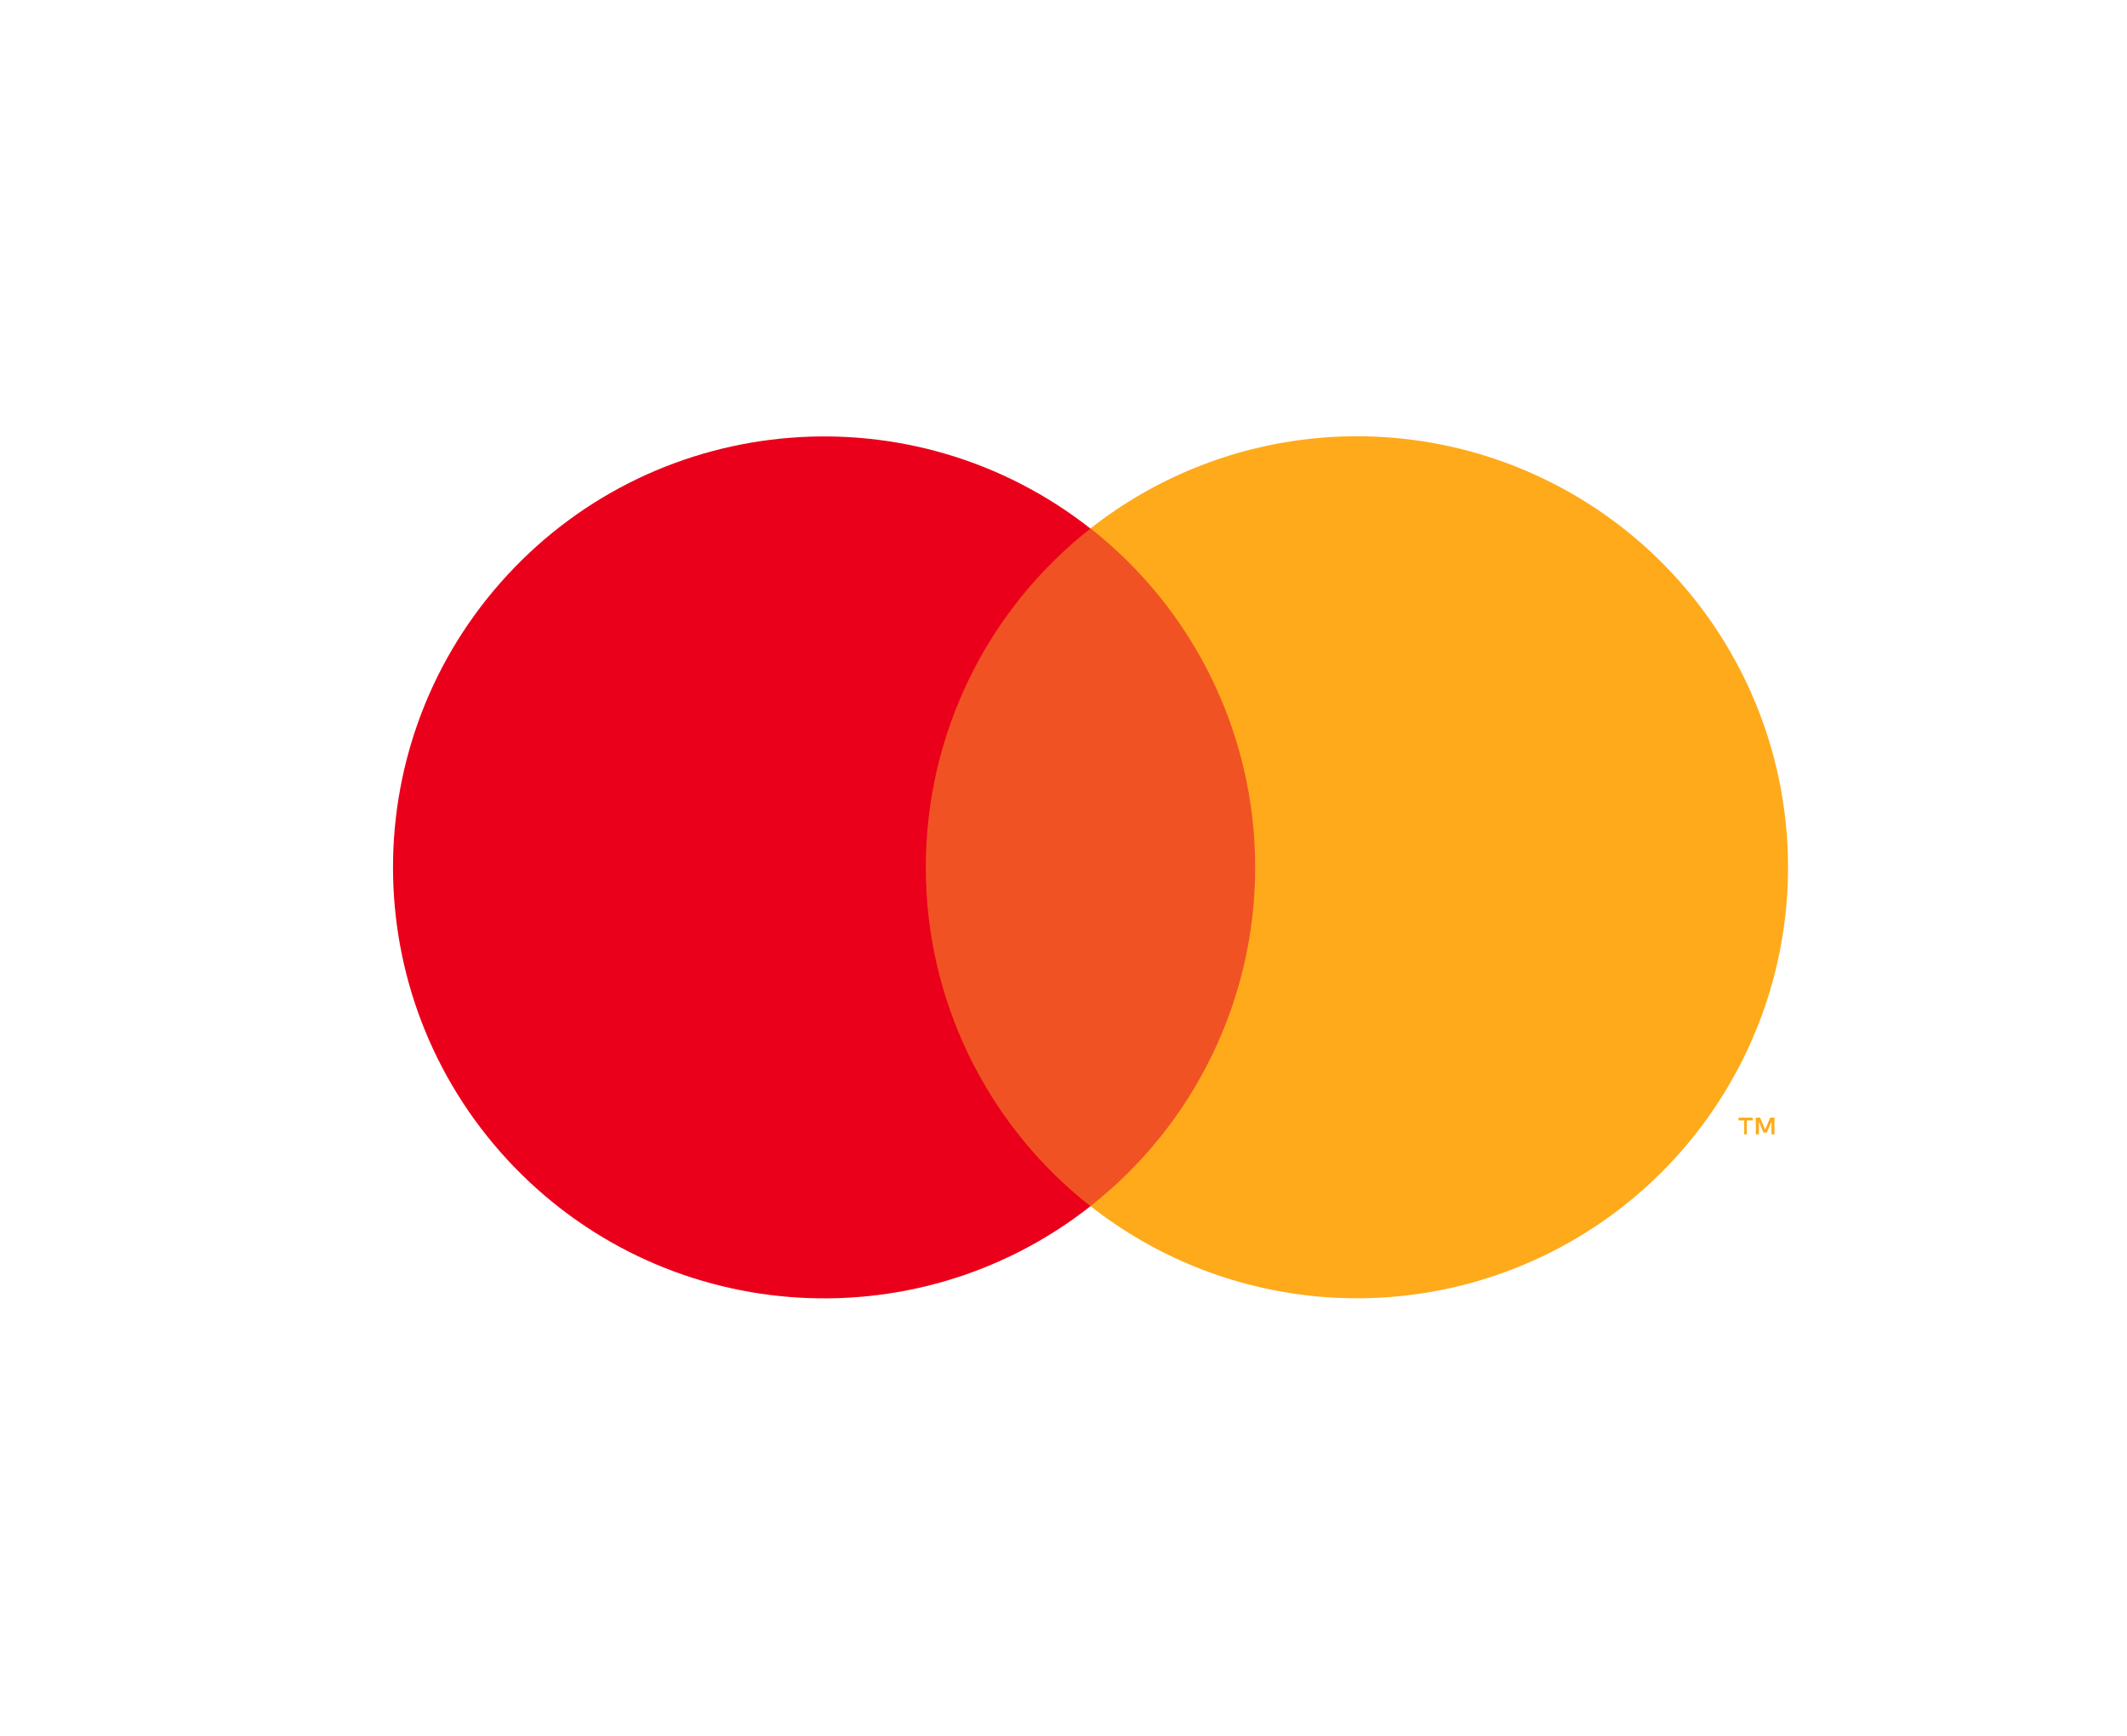 <svg width="49" height="40" viewBox="0 0 49 40" fill="none" xmlns="http://www.w3.org/2000/svg">
<rect x="20.343" y="12.177" width="9.561" height="15.617" fill="#F15223"/>
<path d="M21.328 19.986C21.326 16.94 22.724 14.061 25.121 12.18C21.049 8.98 15.202 9.446 11.689 13.25C8.175 17.055 8.175 22.921 11.689 26.725C15.202 30.53 21.049 30.996 25.121 27.796C22.724 25.914 21.325 23.034 21.328 19.986Z" fill="#EB001B"/>
<path d="M40.379 25.754V25.82H40.242V26.14H40.181V25.82H40.051V25.754H40.379ZM40.547 25.754L40.664 26.029L40.78 25.754H40.878V26.14H40.81V25.848L40.703 26.099H40.627L40.52 25.848V26.14H40.449V25.754H40.547Z" fill="#FFAA1B"/>
<path d="M41.191 19.986C41.191 23.789 39.019 27.257 35.599 28.919C32.179 30.58 28.111 30.143 25.122 27.793C27.517 25.91 28.916 23.032 28.916 19.985C28.916 16.938 27.517 14.059 25.122 12.177C28.111 9.827 32.179 9.39 35.599 11.051C39.019 12.713 41.191 16.181 41.191 19.984V19.986Z" fill="#FFAA1B"/>
</svg>

